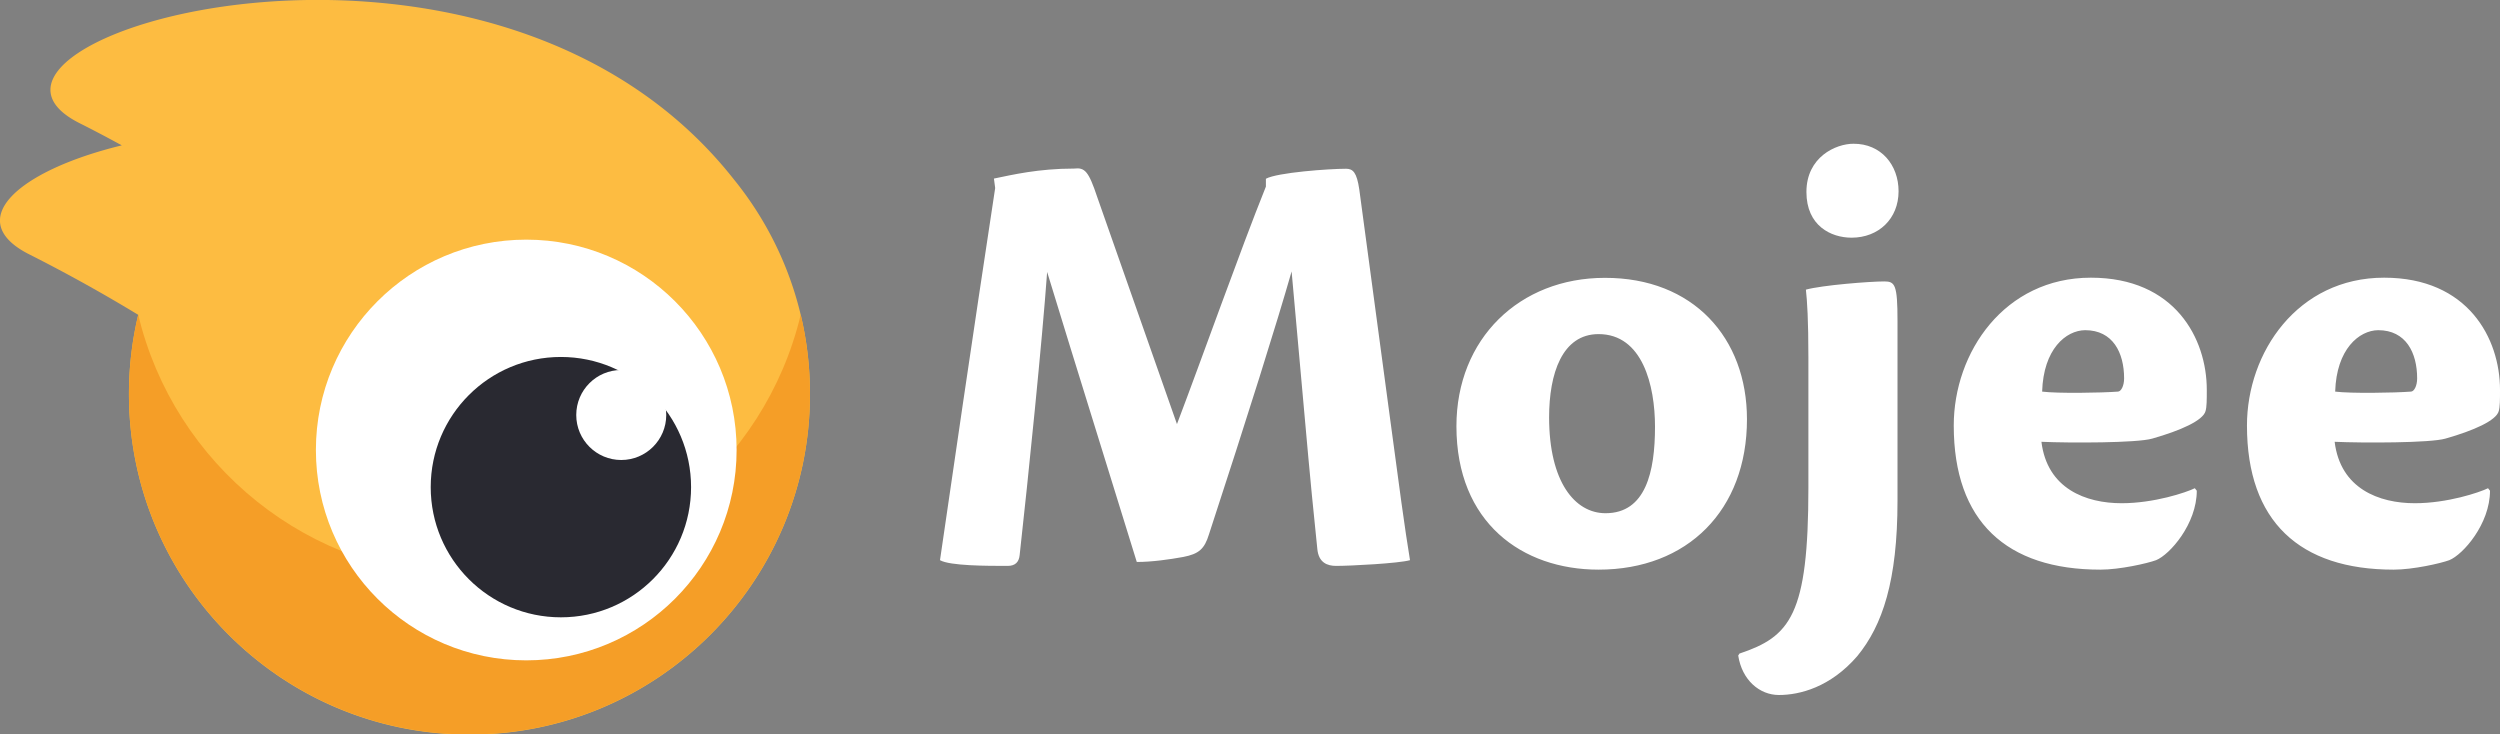 <svg xmlns="http://www.w3.org/2000/svg" width="140" height="41.13" overflow="visible"><rect width="100%" height="100%" fill="#808080" stroke="none"/><path d="M41.1 10.05C27.32-7.46-4.7 2.26 4.44 6.89c.82.41 1.61.83 2.38 1.25-5.86 1.43-8.92 4.21-5.19 6.1 2.24 1.13 4.28 2.28 6.11 3.39a19.07 19.07 0 00-.52 4.44c0 10.53 8.54 19.07 19.07 19.07s19.07-8.54 19.07-19.07c0-4.56-1.6-8.74-4.26-12.02z" fill="#fdbc41"/><path fill="#fff" d="M70.89 10.01c.63-.35 3.54-.56 4.49-.56.39 0 .6.21.74 1.16l1.72 12.8c.49 3.68.84 6.28 1.12 7.96-.63.18-3.33.32-4.14.32-.49 0-.98-.18-1.05-.95-.18-1.72-.39-3.79-.74-7.75l-.7-7.79c-.81 2.84-2.46 8.1-4.63 14.73-.25.81-.56 1.09-1.44 1.26-.77.14-1.75.28-2.6.28-.74-2.42-3.61-11.61-5.02-16.24-.28 3.89-1.05 11.44-1.54 15.86-.04.39-.25.6-.67.6-1.16 0-3.23 0-3.79-.32.56-3.86 1.86-12.77 3.09-20.84l-.07-.53c1.02-.21 2.49-.56 4.49-.56.6-.07.81.14 1.3 1.61l4.46 12.7c1.44-3.79 3.54-9.72 4.98-13.3v-.44zM97.83 23.48c0 5.09-3.33 8.42-8.31 8.42-4.28 0-7.96-2.63-7.96-8.03 0-4.91 3.54-8.31 8.31-8.31 4.95-.01 7.96 3.36 7.96 7.92zm-11.08-.11c0 3.61 1.44 5.37 3.16 5.37 2.25 0 2.77-2.32 2.77-4.84 0-2.32-.7-5.19-3.16-5.19-2.04 0-2.77 2.21-2.77 4.66zM97.41 36.6c2.84-.95 3.86-2.14 3.86-9.3v-7.26c0-2.14-.07-3.19-.14-3.82.91-.25 3.58-.46 4.39-.46.6 0 .74.18.74 2.21v10.07c0 4.49-.84 6.98-2.25 8.7-1.51 1.75-3.23 2.18-4.39 2.18-1.09 0-2.07-.84-2.28-2.21l.07-.11zm8.91-25.89c0 1.54-1.12 2.6-2.63 2.6-1.16 0-2.53-.67-2.53-2.56 0-1.96 1.65-2.7 2.63-2.7 1.55-.01 2.53 1.19 2.53 2.66zM123.02 27.48c0 1.86-1.51 3.58-2.28 3.89-.49.18-2.03.53-3.12.53-5.26 0-8.21-2.7-8.21-8.07 0-4.1 2.84-8.28 7.68-8.28 4.7 0 6.49 3.4 6.49 6.28 0 .56 0 .95-.07 1.19-.14.53-1.4 1.09-2.98 1.54-.84.25-4.63.25-6.21.18.32 2.63 2.49 3.44 4.49 3.44 1.82 0 3.61-.6 4.1-.84l.11.14zm-8.66-5.55c.88.11 3.3.07 4.24 0 .18 0 .35-.32.35-.74 0-1.44-.63-2.7-2.18-2.7-1.08.01-2.34 1.06-2.41 3.44zM139.44 27.48c0 1.86-1.51 3.58-2.28 3.89-.49.18-2.03.53-3.12.53-5.26 0-8.21-2.7-8.21-8.07 0-4.1 2.84-8.28 7.68-8.28 4.7 0 6.49 3.4 6.49 6.28 0 .56 0 .95-.07 1.19-.14.53-1.4 1.09-2.98 1.54-.84.25-4.63.25-6.21.18.32 2.63 2.49 3.44 4.49 3.44 1.82 0 3.61-.6 4.1-.84l.11.14zm-8.67-5.55c.88.11 3.3.07 4.24 0 .18 0 .35-.32.35-.74 0-1.44-.63-2.7-2.18-2.7-1.07.01-2.34 1.06-2.41 3.44z"/><path d="M45.36 22.06c0 10.53-8.54 19.07-19.07 19.07-10.53 0-19.07-8.54-19.07-19.07 0-1.53.18-3.01.52-4.44 2 8.39 9.55 14.63 18.55 14.63s16.55-6.24 18.55-14.63c.34 1.43.52 2.91.52 4.44z" fill="#f59e27"/><circle fill="#fff" cx="29.47" cy="25.2" r="11.78"/><circle cx="31.41" cy="27.28" r="7.29" fill="#292931"/><circle fill="#fff" cx="34.79" cy="23.24" r="2.52"/></svg>